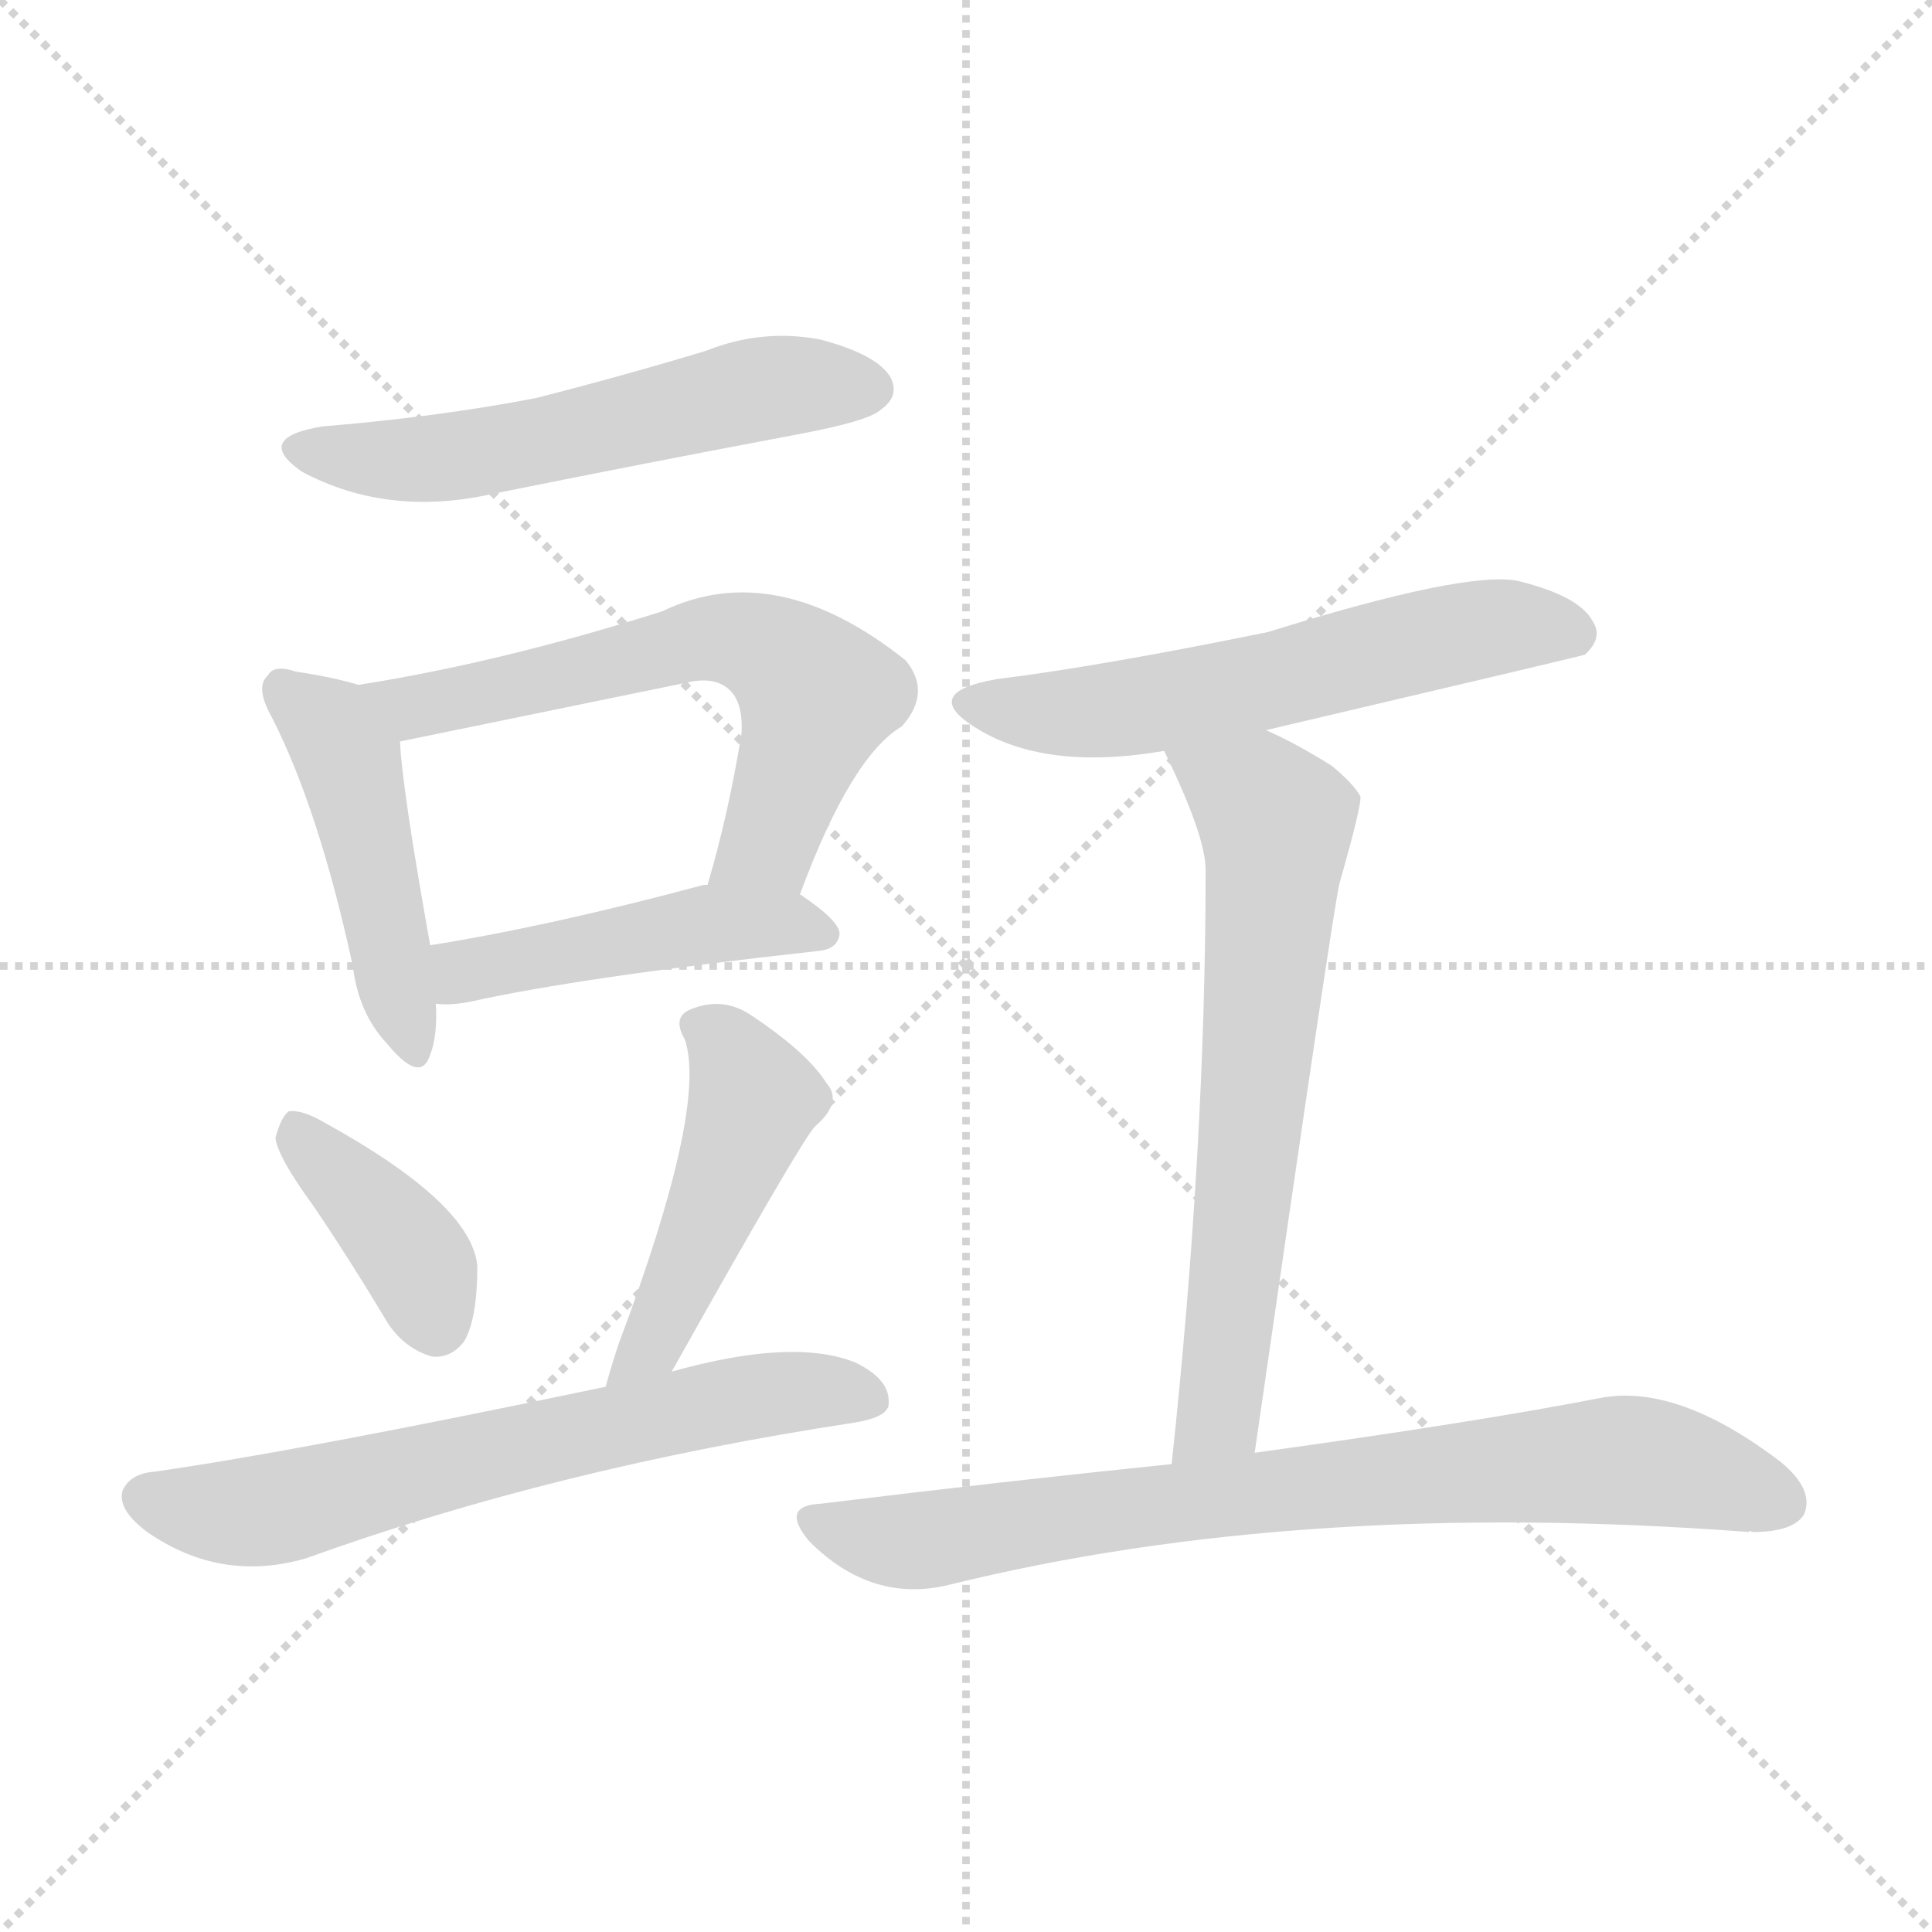 <svg version="1.1" viewBox="0 0 1024 1024" xmlns="http://www.w3.org/2000/svg">
  <g stroke="lightgray" stroke-dasharray="1,1" stroke-width="1" transform="scale(4, 4)">
    <line x1="0" y1="0" x2="256" y2="256"></line>
    <line x1="256" y1="0" x2="0" y2="256"></line>
    <line x1="128" y1="0" x2="128" y2="256"></line>
    <line x1="0" y1="128" x2="256" y2="128"></line>
  </g>
<g transform="scale(1, -1) translate(0, -900)">
   <style type="text/css">
    @keyframes keyframes0 {
      from {
       stroke: blue;
       stroke-dashoffset: 559;
       stroke-width: 128;
       }
       65% {
       animation-timing-function: step-end;
       stroke: blue;
       stroke-dashoffset: 0;
       stroke-width: 128;
       }
       to {
       stroke: black;
       stroke-width: 1024;
       }
       }
       #make-me-a-hanzi-animation-0 {
         animation: keyframes0 0.705s both;
         animation-delay: 0s;
         animation-timing-function: linear;
       }
    @keyframes keyframes1 {
      from {
       stroke: blue;
       stroke-dashoffset: 461;
       stroke-width: 128;
       }
       60% {
       animation-timing-function: step-end;
       stroke: blue;
       stroke-dashoffset: 0;
       stroke-width: 128;
       }
       to {
       stroke: black;
       stroke-width: 1024;
       }
       }
       #make-me-a-hanzi-animation-1 {
         animation: keyframes1 0.625s both;
         animation-delay: 0.705s;
         animation-timing-function: linear;
       }
    @keyframes keyframes2 {
      from {
       stroke: blue;
       stroke-dashoffset: 621;
       stroke-width: 128;
       }
       67% {
       animation-timing-function: step-end;
       stroke: blue;
       stroke-dashoffset: 0;
       stroke-width: 128;
       }
       to {
       stroke: black;
       stroke-width: 1024;
       }
       }
       #make-me-a-hanzi-animation-2 {
         animation: keyframes2 0.755s both;
         animation-delay: 1.33s;
         animation-timing-function: linear;
       }
    @keyframes keyframes3 {
      from {
       stroke: blue;
       stroke-dashoffset: 464;
       stroke-width: 128;
       }
       60% {
       animation-timing-function: step-end;
       stroke: blue;
       stroke-dashoffset: 0;
       stroke-width: 128;
       }
       to {
       stroke: black;
       stroke-width: 1024;
       }
       }
       #make-me-a-hanzi-animation-3 {
         animation: keyframes3 0.628s both;
         animation-delay: 2.085s;
         animation-timing-function: linear;
       }
    @keyframes keyframes4 {
      from {
       stroke: blue;
       stroke-dashoffset: 385;
       stroke-width: 128;
       }
       56% {
       animation-timing-function: step-end;
       stroke: blue;
       stroke-dashoffset: 0;
       stroke-width: 128;
       }
       to {
       stroke: black;
       stroke-width: 1024;
       }
       }
       #make-me-a-hanzi-animation-4 {
         animation: keyframes4 0.563s both;
         animation-delay: 2.713s;
         animation-timing-function: linear;
       }
    @keyframes keyframes5 {
      from {
       stroke: blue;
       stroke-dashoffset: 475;
       stroke-width: 128;
       }
       61% {
       animation-timing-function: step-end;
       stroke: blue;
       stroke-dashoffset: 0;
       stroke-width: 128;
       }
       to {
       stroke: black;
       stroke-width: 1024;
       }
       }
       #make-me-a-hanzi-animation-5 {
         animation: keyframes5 0.637s both;
         animation-delay: 3.276s;
         animation-timing-function: linear;
       }
    @keyframes keyframes6 {
      from {
       stroke: blue;
       stroke-dashoffset: 649;
       stroke-width: 128;
       }
       68% {
       animation-timing-function: step-end;
       stroke: blue;
       stroke-dashoffset: 0;
       stroke-width: 128;
       }
       to {
       stroke: black;
       stroke-width: 1024;
       }
       }
       #make-me-a-hanzi-animation-6 {
         animation: keyframes6 0.778s both;
         animation-delay: 3.913s;
         animation-timing-function: linear;
       }
    @keyframes keyframes7 {
      from {
       stroke: blue;
       stroke-dashoffset: 581;
       stroke-width: 128;
       }
       65% {
       animation-timing-function: step-end;
       stroke: blue;
       stroke-dashoffset: 0;
       stroke-width: 128;
       }
       to {
       stroke: black;
       stroke-width: 1024;
       }
       }
       #make-me-a-hanzi-animation-7 {
         animation: keyframes7 0.723s both;
         animation-delay: 4.691s;
         animation-timing-function: linear;
       }
    @keyframes keyframes8 {
      from {
       stroke: blue;
       stroke-dashoffset: 658;
       stroke-width: 128;
       }
       68% {
       animation-timing-function: step-end;
       stroke: blue;
       stroke-dashoffset: 0;
       stroke-width: 128;
       }
       to {
       stroke: black;
       stroke-width: 1024;
       }
       }
       #make-me-a-hanzi-animation-8 {
         animation: keyframes8 0.785s both;
         animation-delay: 5.414s;
         animation-timing-function: linear;
       }
    @keyframes keyframes9 {
      from {
       stroke: blue;
       stroke-dashoffset: 775;
       stroke-width: 128;
       }
       72% {
       animation-timing-function: step-end;
       stroke: blue;
       stroke-dashoffset: 0;
       stroke-width: 128;
       }
       to {
       stroke: black;
       stroke-width: 1024;
       }
       }
       #make-me-a-hanzi-animation-9 {
         animation: keyframes9 0.881s both;
         animation-delay: 6.199s;
         animation-timing-function: linear;
       }
</style>
<path d="M 171.0 674.0 Q 134.0 668.0 160.0 650.0 Q 205.0 626.0 260.0 638.0 Q 339.0 654.0 424.0 670.0 Q 461.0 677.0 467.0 683.0 Q 477.0 690.0 472.0 700.0 Q 465.0 712.0 435.0 720.0 Q 404.0 726.0 374.0 714.0 Q 331.0 701.0 284.0 689.0 Q 232.0 679.0 171.0 674.0 Z" fill="lightgray"></path> 
<path d="M 190.0 537.0 Q 177.0 541.0 157.0 544.0 Q 145.0 548.0 142.0 542.0 Q 135.0 536.0 144.0 520.0 Q 169.0 471.0 187.0 388.0 Q 190.0 363.0 205.0 347.0 Q 223.0 325.0 228.0 341.0 Q 232.0 351.0 231.0 368.0 L 228.0 399.0 Q 213.0 483.0 212.0 507.0 C 210.0 531.0 210.0 531.0 190.0 537.0 Z" fill="lightgray"></path> 
<path d="M 424.0 426.0 Q 451.0 499.0 478.0 515.0 Q 494.0 533.0 480.0 550.0 Q 411.0 605.0 351.0 576.0 Q 266.0 549.0 190.0 537.0 C 160.0 532.0 183.0 501.0 212.0 507.0 L 363.0 538.0 Q 379.0 542.0 387.0 534.0 Q 394.0 527.0 393.0 511.0 Q 386.0 468.0 375.0 431.0 C 367.0 402.0 413.0 398.0 424.0 426.0 Z" fill="lightgray"></path> 
<path d="M 231.0 368.0 Q 238.0 367.0 249.0 369.0 Q 307.0 382.0 434.0 396.0 Q 444.0 397.0 445.0 405.0 Q 445.0 412.0 424.0 426.0 C 408.0 437.0 404.0 437.0 375.0 431.0 Q 374.0 431.0 373.0 431.0 Q 291.0 409.0 228.0 399.0 C 198.0 394.0 201.0 369.0 231.0 368.0 Z" fill="lightgray"></path> 
<path d="M 166.0 261.0 Q 185.0 233.0 206.0 198.0 Q 215.0 185.0 229.0 181.0 Q 239.0 180.0 246.0 189.0 Q 253.0 201.0 253.0 229.0 Q 250.0 262.0 172.0 305.0 Q 160.0 312.0 153.0 311.0 Q 149.0 308.0 146.0 297.0 Q 147.0 287.0 166.0 261.0 Z" fill="lightgray"></path> 
<path d="M 356.0 173.0 Q 425.0 296.0 432.0 303.0 Q 447.0 316.0 438.0 326.0 Q 428.0 342.0 398.0 362.0 Q 383.0 372.0 366.0 365.0 Q 356.0 361.0 363.0 349.0 Q 375.0 313.0 328.0 188.0 Q 324.0 176.0 321.0 165.0 C 313.0 136.0 341.0 147.0 356.0 173.0 Z" fill="lightgray"></path> 
<path d="M 321.0 165.0 Q 159.0 131.0 82.0 120.0 Q 69.0 119.0 65.0 110.0 Q 62.0 100.0 78.0 88.0 Q 117.0 61.0 162.0 74.0 Q 295.0 122.0 453.0 146.0 Q 471.0 149.0 471.0 156.0 Q 472.0 169.0 453.0 178.0 Q 420.0 191.0 356.0 173.0 L 321.0 165.0 Z" fill="lightgray"></path> 
<path d="M 671.0 513.0 Q 837.0 552.0 840.0 553.0 Q 850.0 562.0 844.0 571.0 Q 837.0 584.0 805.0 592.0 Q 778.0 598.0 672.0 565.0 Q 584.0 547.0 528.0 540.0 Q 488.0 533.0 516.0 515.0 Q 553.0 491.0 617.0 502.0 L 671.0 513.0 Z" fill="lightgray"></path> 
<path d="M 665.0 130.0 Q 707.0 421.0 710.0 432.0 Q 722.0 474.0 721.0 478.0 Q 717.0 485.0 706.0 494.0 Q 687.0 506.0 671.0 513.0 C 644.0 526.0 604.0 529.0 617.0 502.0 Q 639.0 457.0 639.0 439.0 Q 639.0 292.0 621.0 124.0 C 618.0 94.0 661.0 100.0 665.0 130.0 Z" fill="lightgray"></path> 
<path d="M 621.0 124.0 Q 533.0 115.0 435.0 103.0 Q 413.0 102.0 429.0 83.0 Q 462.0 50.0 503.0 60.0 Q 689.0 106.0 927.0 88.0 Q 927.0 89.0 929.0 88.0 Q 950.0 88.0 956.0 97.0 Q 962.0 110.0 944.0 125.0 Q 889.0 167.0 848.0 159.0 Q 781.0 146.0 665.0 130.0 L 621.0 124.0 Z" fill="lightgray"></path> 
      <clipPath id="make-me-a-hanzi-clip-0">
      <path d="M 171.0 674.0 Q 134.0 668.0 160.0 650.0 Q 205.0 626.0 260.0 638.0 Q 339.0 654.0 424.0 670.0 Q 461.0 677.0 467.0 683.0 Q 477.0 690.0 472.0 700.0 Q 465.0 712.0 435.0 720.0 Q 404.0 726.0 374.0 714.0 Q 331.0 701.0 284.0 689.0 Q 232.0 679.0 171.0 674.0 Z" fill="lightgray"></path>
      </clipPath>
      <path clip-path="url(#make-me-a-hanzi-clip-0)" d="M 163.0 663.0 L 185.0 657.0 L 235.0 657.0 L 401.0 694.0 L 461.0 694.0 " fill="none" id="make-me-a-hanzi-animation-0" stroke-dasharray="431 862" stroke-linecap="round"></path>

      <clipPath id="make-me-a-hanzi-clip-1">
      <path d="M 190.0 537.0 Q 177.0 541.0 157.0 544.0 Q 145.0 548.0 142.0 542.0 Q 135.0 536.0 144.0 520.0 Q 169.0 471.0 187.0 388.0 Q 190.0 363.0 205.0 347.0 Q 223.0 325.0 228.0 341.0 Q 232.0 351.0 231.0 368.0 L 228.0 399.0 Q 213.0 483.0 212.0 507.0 C 210.0 531.0 210.0 531.0 190.0 537.0 Z" fill="lightgray"></path>
      </clipPath>
      <path clip-path="url(#make-me-a-hanzi-clip-1)" d="M 151.0 534.0 L 170.0 519.0 L 184.0 497.0 L 217.0 346.0 " fill="none" id="make-me-a-hanzi-animation-1" stroke-dasharray="333 666" stroke-linecap="round"></path>

      <clipPath id="make-me-a-hanzi-clip-2">
      <path d="M 424.0 426.0 Q 451.0 499.0 478.0 515.0 Q 494.0 533.0 480.0 550.0 Q 411.0 605.0 351.0 576.0 Q 266.0 549.0 190.0 537.0 C 160.0 532.0 183.0 501.0 212.0 507.0 L 363.0 538.0 Q 379.0 542.0 387.0 534.0 Q 394.0 527.0 393.0 511.0 Q 386.0 468.0 375.0 431.0 C 367.0 402.0 413.0 398.0 424.0 426.0 Z" fill="lightgray"></path>
      </clipPath>
      <path clip-path="url(#make-me-a-hanzi-clip-2)" d="M 198.0 535.0 L 219.0 525.0 L 376.0 562.0 L 408.0 555.0 L 433.0 532.0 L 407.0 453.0 L 382.0 436.0 " fill="none" id="make-me-a-hanzi-animation-2" stroke-dasharray="493 986" stroke-linecap="round"></path>

      <clipPath id="make-me-a-hanzi-clip-3">
      <path d="M 231.0 368.0 Q 238.0 367.0 249.0 369.0 Q 307.0 382.0 434.0 396.0 Q 444.0 397.0 445.0 405.0 Q 445.0 412.0 424.0 426.0 C 408.0 437.0 404.0 437.0 375.0 431.0 Q 374.0 431.0 373.0 431.0 Q 291.0 409.0 228.0 399.0 C 198.0 394.0 201.0 369.0 231.0 368.0 Z" fill="lightgray"></path>
      </clipPath>
      <path clip-path="url(#make-me-a-hanzi-clip-3)" d="M 235.0 376.0 L 246.0 385.0 L 370.0 410.0 L 416.0 411.0 L 436.0 405.0 " fill="none" id="make-me-a-hanzi-animation-3" stroke-dasharray="336 672" stroke-linecap="round"></path>

      <clipPath id="make-me-a-hanzi-clip-4">
      <path d="M 166.0 261.0 Q 185.0 233.0 206.0 198.0 Q 215.0 185.0 229.0 181.0 Q 239.0 180.0 246.0 189.0 Q 253.0 201.0 253.0 229.0 Q 250.0 262.0 172.0 305.0 Q 160.0 312.0 153.0 311.0 Q 149.0 308.0 146.0 297.0 Q 147.0 287.0 166.0 261.0 Z" fill="lightgray"></path>
      </clipPath>
      <path clip-path="url(#make-me-a-hanzi-clip-4)" d="M 156.0 301.0 L 212.0 244.0 L 231.0 199.0 " fill="none" id="make-me-a-hanzi-animation-4" stroke-dasharray="257 514" stroke-linecap="round"></path>

      <clipPath id="make-me-a-hanzi-clip-5">
      <path d="M 356.0 173.0 Q 425.0 296.0 432.0 303.0 Q 447.0 316.0 438.0 326.0 Q 428.0 342.0 398.0 362.0 Q 383.0 372.0 366.0 365.0 Q 356.0 361.0 363.0 349.0 Q 375.0 313.0 328.0 188.0 Q 324.0 176.0 321.0 165.0 C 313.0 136.0 341.0 147.0 356.0 173.0 Z" fill="lightgray"></path>
      </clipPath>
      <path clip-path="url(#make-me-a-hanzi-clip-5)" d="M 369.0 356.0 L 385.0 347.0 L 400.0 317.0 L 349.0 193.0 L 326.0 170.0 " fill="none" id="make-me-a-hanzi-animation-5" stroke-dasharray="347 694" stroke-linecap="round"></path>

      <clipPath id="make-me-a-hanzi-clip-6">
      <path d="M 321.0 165.0 Q 159.0 131.0 82.0 120.0 Q 69.0 119.0 65.0 110.0 Q 62.0 100.0 78.0 88.0 Q 117.0 61.0 162.0 74.0 Q 295.0 122.0 453.0 146.0 Q 471.0 149.0 471.0 156.0 Q 472.0 169.0 453.0 178.0 Q 420.0 191.0 356.0 173.0 L 321.0 165.0 Z" fill="lightgray"></path>
      </clipPath>
      <path clip-path="url(#make-me-a-hanzi-clip-6)" d="M 76.0 106.0 L 137.0 99.0 L 386.0 158.0 L 434.0 163.0 L 461.0 159.0 " fill="none" id="make-me-a-hanzi-animation-6" stroke-dasharray="521 1042" stroke-linecap="round"></path>

      <clipPath id="make-me-a-hanzi-clip-7">
      <path d="M 671.0 513.0 Q 837.0 552.0 840.0 553.0 Q 850.0 562.0 844.0 571.0 Q 837.0 584.0 805.0 592.0 Q 778.0 598.0 672.0 565.0 Q 584.0 547.0 528.0 540.0 Q 488.0 533.0 516.0 515.0 Q 553.0 491.0 617.0 502.0 L 671.0 513.0 Z" fill="lightgray"></path>
      </clipPath>
      <path clip-path="url(#make-me-a-hanzi-clip-7)" d="M 519.0 529.0 L 540.0 523.0 L 589.0 524.0 L 680.0 539.0 L 786.0 567.0 L 822.0 568.0 L 837.0 562.0 " fill="none" id="make-me-a-hanzi-animation-7" stroke-dasharray="453 906" stroke-linecap="round"></path>

      <clipPath id="make-me-a-hanzi-clip-8">
      <path d="M 665.0 130.0 Q 707.0 421.0 710.0 432.0 Q 722.0 474.0 721.0 478.0 Q 717.0 485.0 706.0 494.0 Q 687.0 506.0 671.0 513.0 C 644.0 526.0 604.0 529.0 617.0 502.0 Q 639.0 457.0 639.0 439.0 Q 639.0 292.0 621.0 124.0 C 618.0 94.0 661.0 100.0 665.0 130.0 Z" fill="lightgray"></path>
      </clipPath>
      <path clip-path="url(#make-me-a-hanzi-clip-8)" d="M 625.0 496.0 L 666.0 476.0 L 677.0 454.0 L 651.0 175.0 L 647.0 151.0 L 627.0 132.0 " fill="none" id="make-me-a-hanzi-animation-8" stroke-dasharray="530 1060" stroke-linecap="round"></path>

      <clipPath id="make-me-a-hanzi-clip-9">
      <path d="M 621.0 124.0 Q 533.0 115.0 435.0 103.0 Q 413.0 102.0 429.0 83.0 Q 462.0 50.0 503.0 60.0 Q 689.0 106.0 927.0 88.0 Q 927.0 89.0 929.0 88.0 Q 950.0 88.0 956.0 97.0 Q 962.0 110.0 944.0 125.0 Q 889.0 167.0 848.0 159.0 Q 781.0 146.0 665.0 130.0 L 621.0 124.0 Z" fill="lightgray"></path>
      </clipPath>
      <path clip-path="url(#make-me-a-hanzi-clip-9)" d="M 432.0 93.0 L 471.0 83.0 L 491.0 84.0 L 677.0 111.0 L 858.0 126.0 L 894.0 121.0 L 944.0 104.0 " fill="none" id="make-me-a-hanzi-animation-9" stroke-dasharray="647 1294" stroke-linecap="round"></path>

</g>
</svg>

